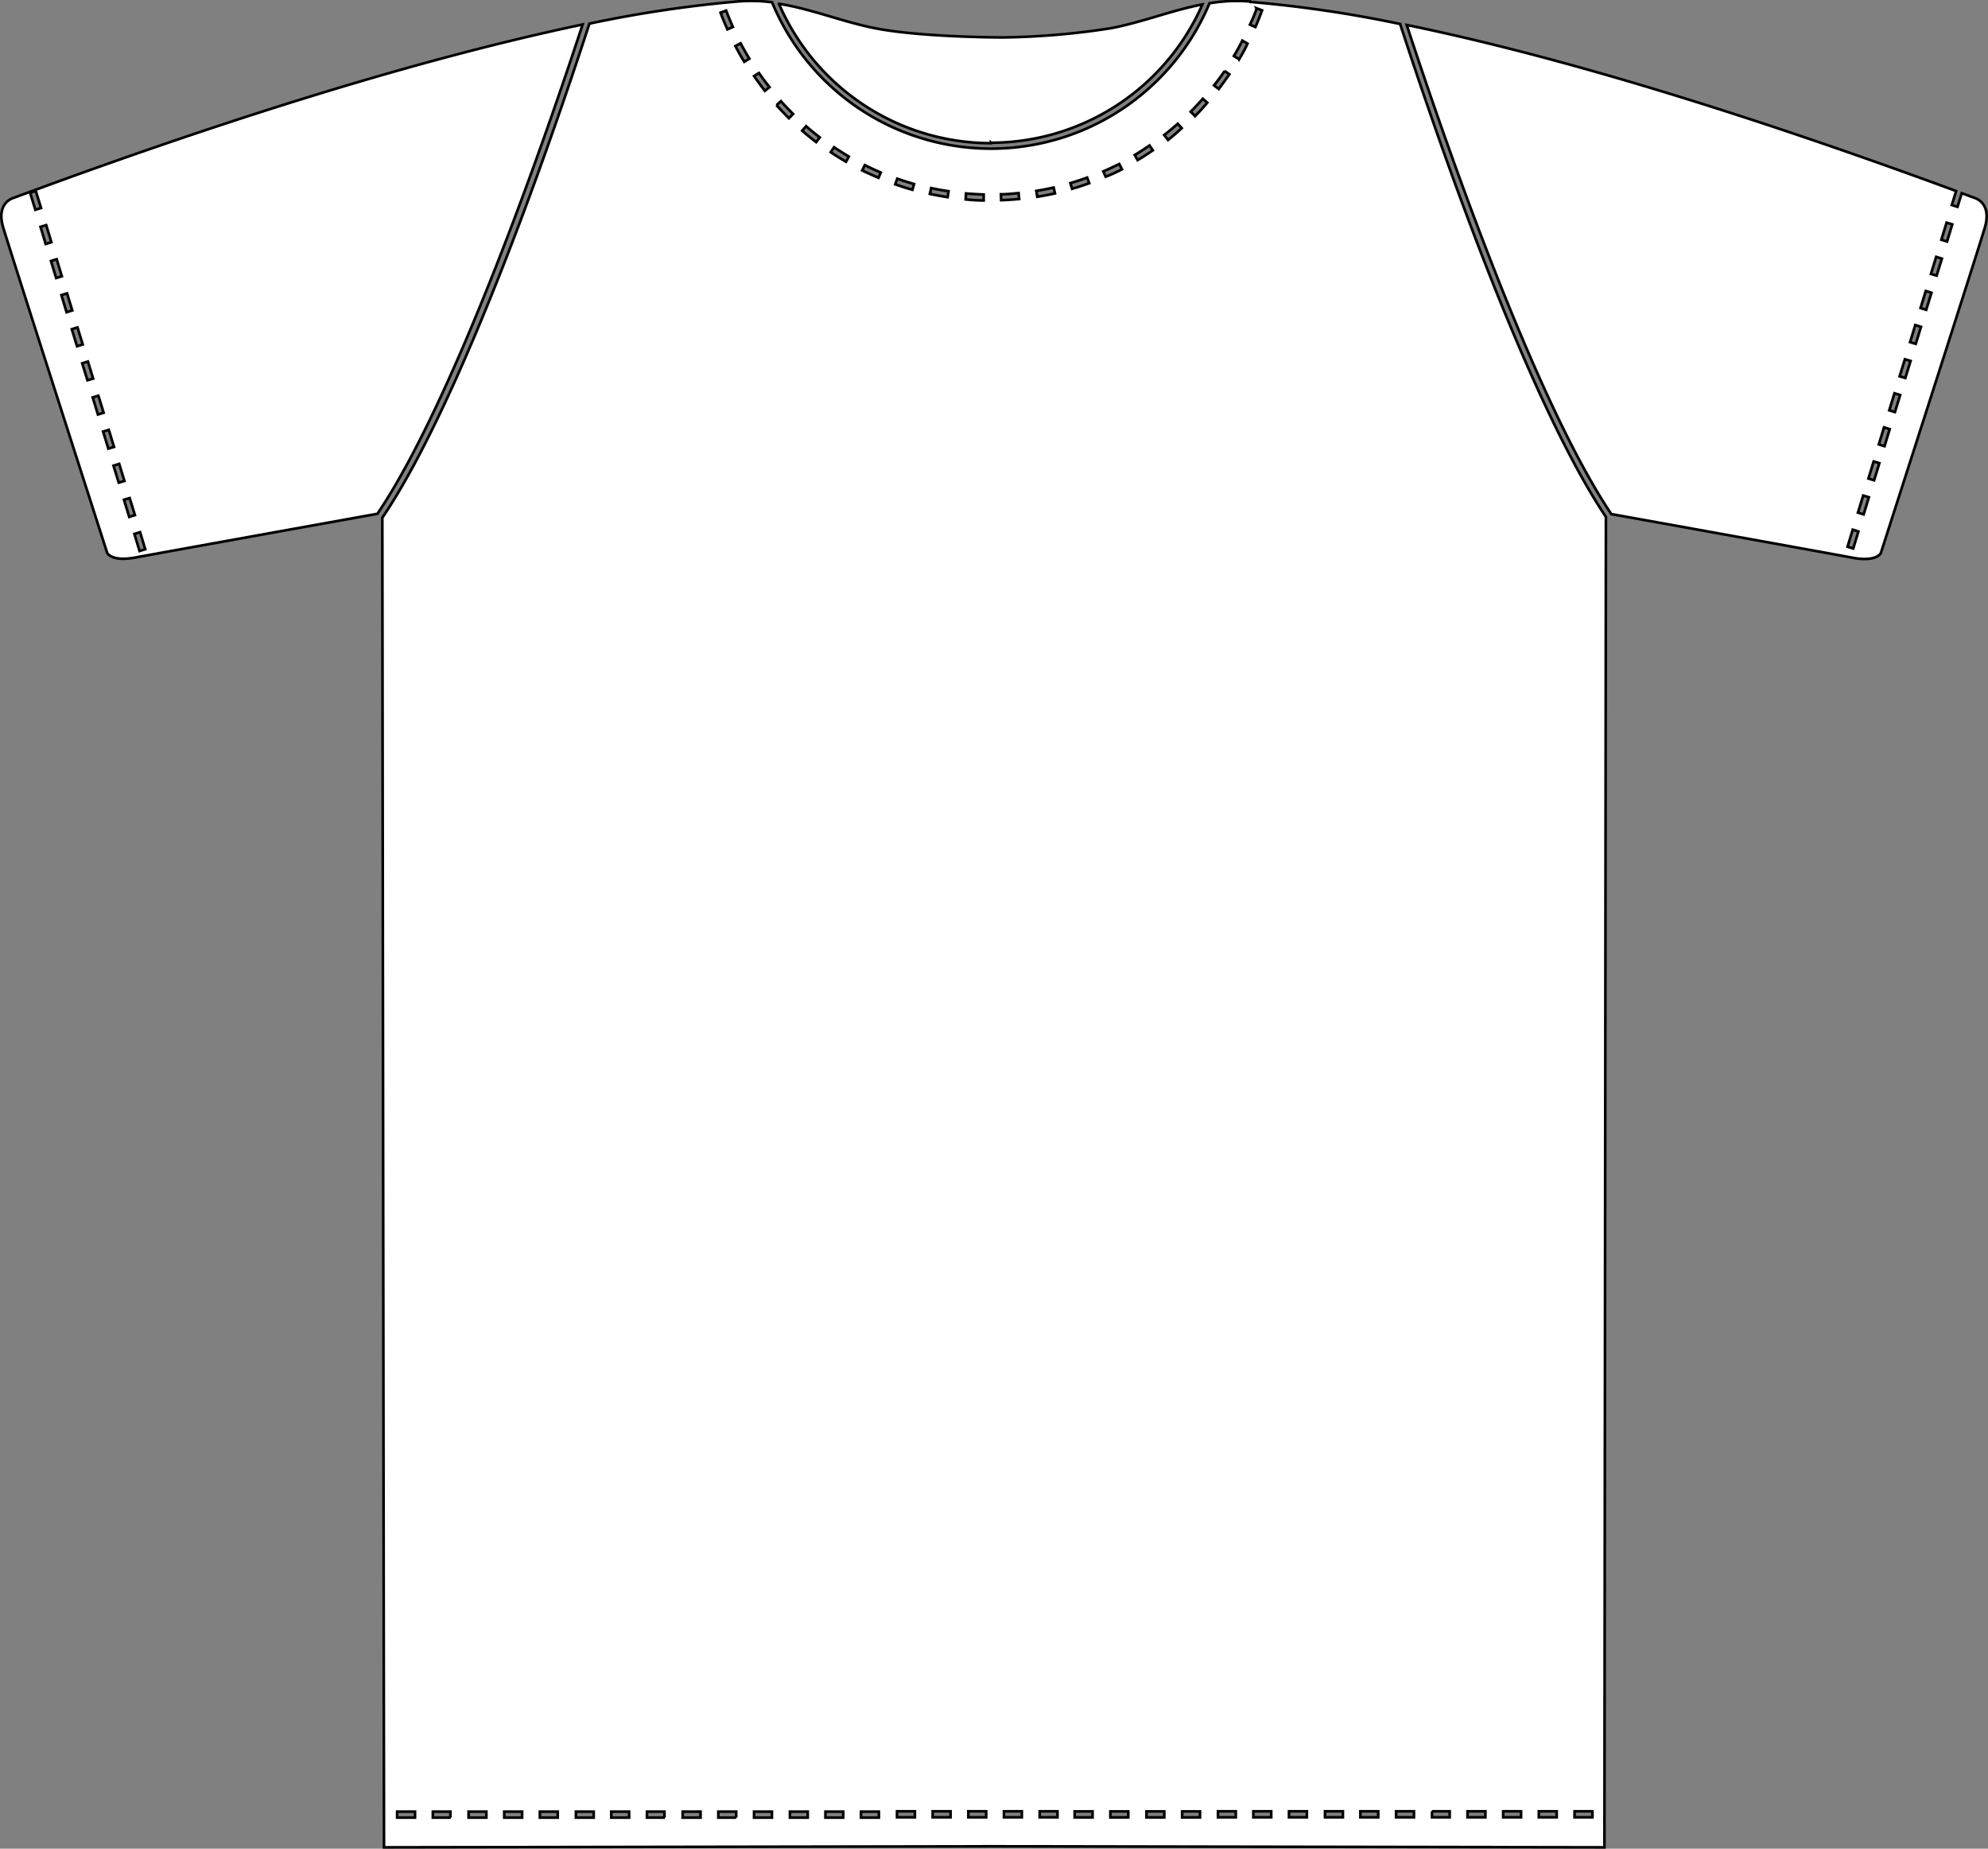 <svg id="图层_1" data-name="图层 1" xmlns="http://www.w3.org/2000/svg" viewBox="0 0 269.36 250.46"><rect x="0" y="0" width="269.36" height="250.46" fill="#808080" stroke="none"/><title>W-B-Tshirt</title><path d="M163.81,347s-2.42.6-1.41,4,14.1,44.12,14.1,44.12,0.61,1.21,3.83.6c2.94-.55,28.37-5.13,32.78-5.92,10.67-15.8,23.14-52.07,27.8-66.29-15.53,3.18-40.12,9.7-77.1,23.46m2.24-.7,0.77-.24,0.71,2.31-0.77.24Zm1.41,4.62,0.77-.23,0.7,2.31-0.77.24Zm1.42,4.63,0.77-.24,0.7,2.31-0.77.24Zm1.41,4.62,0.77-.23,0.7,2.31-0.77.24Zm1.41,4.62,0.77-.24,0.71,2.31-0.77.24Zm1.41,4.62,0.77-.24,0.71,2.31-0.77.23Zm1.42,4.62,0.77-.23,0.71,2.31-0.77.24Zm2.12,6.94-0.71-2.31,0.77-.23,0.71,2.31Zm0.7,2.31,0.77-.24,0.71,2.31-0.77.23Zm1.42,4.62,0.77-.23,0.71,2.31-0.77.24Zm2.11,6.94-0.7-2.31,0.77-.24,0.7,2.31Zm115.36-55.31a31.33,31.33,0,0,0,28.65-18.74c-4.19.8-8.14,2.42-12.45,3.23A102.71,102.71,0,0,1,298,325.26h-0.28s-10.41,0-16.86-1.18c-4.61-.87-8.82-2.66-13.35-3.38a31.33,31.33,0,0,0,28.73,18.89m35.14-19.14a22.39,22.39,0,0,0-5.53.24,32.1,32.1,0,0,1-59.27-.13,22,22,0,0,0-4.66-.11,166,166,0,0,0-20.09,3c-4.55,14-17.09,50.78-28.06,66.94L214,570.47l82.68-.14,82.68,0.14,0.2-180.25c-11-16.42-23.42-53.06-27.88-66.78a166.09,166.09,0,0,0-20.27-3m-66.58,9.69c0.46,0.66.93,1.29,1.43,1.92l-0.63.5q-0.75-1-1.46-2Zm-4.44-8.46q0.42,1.13.91,2.22l-0.74.33q-0.5-1.12-.93-2.26ZM218.2,566.44h-2.42v-0.81h2.42v0.81Zm4.84,0h-2.42v-0.81H223v0.81Zm4.83,0h-2.41v-0.81h2.41v0.81Zm4.84,0h-2.42v-0.81h2.42v0.81Zm4.83,0h-2.42v-0.81h2.42v0.81Zm4.83,0H240v-0.81h2.41v0.81Zm4.84,0h-2.42v-0.81h2.42v0.81Zm4.84,0h-2.42v-0.81H252v0.81Zm4.84,0h-2.42v-0.81h2.42v0.81Zm4.83,0H259.3v-0.81h2.42v0.81Zm1.09-237.88c-0.42-.7-0.83-1.41-1.2-2.13l0.71-.37q0.56,1.06,1.18,2.08Zm3.75,237.88h-2.42v-0.81h2.42v0.81Zm0.62-232,0.6-.54q0.8,0.89,1.65,1.73l-0.57.58q-0.87-.85-1.69-1.76m4.21,232H269v-0.81h2.41v0.81Zm1.16-227c-0.65-.5-1.28-1-1.89-1.54l0.53-.61q0.9,0.78,1.85,1.51Zm3.67,227h-2.41v-0.81h2.41v0.81Zm0.38-224.34q-1.06-.61-2.07-1.29l0.45-.67c0.66,0.44,1.34.86,2,1.26Zm4.45,224.34h-2.42v-0.81h2.42v0.81ZM281,344.28c-0.75-.32-1.49-0.66-2.21-1l0.36-.72c0.71,0.36,1.43.69,2.16,1Zm2.54,0.12q1.12,0.39,2.28.72l-0.22.78q-1.18-.33-2.33-0.74Zm2.39,222h-2.42v-0.81h2.42v0.81Zm2.21-220.73c0.78,0.17,1.56.31,2.35,0.43l-0.12.8c-0.81-.12-1.61-0.27-2.41-0.44Zm2.62,220.73h-2.42v-0.81h2.42v0.81Zm2.1-220q1.18,0.1,2.39.14l0,0.81c-0.82,0-1.63-.07-2.44-0.14Zm2.73,220h-2.42v-0.81h2.42v0.81Zm2-219.89c0.8,0,1.6-.08,2.39-0.16l0.08,0.8c-0.81.08-1.62,0.13-2.44,0.16Zm2.79,219.89H298v-0.81h2.42v0.81Zm2-220.35q1.19-.19,2.35-0.45l0.18,0.79c-0.79.18-1.59,0.33-2.39,0.46Zm2.87,220.35h-2.41v-0.81h2.41v0.81ZM307,345q1.15-.34,2.27-0.75l0.28,0.76c-0.76.28-1.54,0.53-2.32,0.76Zm3,221.41h-2.42v-0.81h2.42v0.81Zm1.46-223q1.1-.48,2.16-1l0.37,0.72c-0.73.37-1.46,0.72-2.21,1Zm3.38,223h-2.42v-0.81h2.42v0.81Zm0.88-225.22c0.69-.41,1.35-0.84,2-1.29l0.45,0.66q-1,.69-2.06,1.32Zm4,225.22h-2.41v-0.81h2.41v0.81Zm0.49-227.29-0.5-.64c0.63-.49,1.25-1,1.84-1.53l0.53,0.6q-0.91.81-1.88,1.56m4.35,227.29h-2.42v-0.81h2.42v0.81Zm-0.69-230.52-0.57-.57c0.56-.56,1.11-1.15,1.64-1.75l0.61,0.53q-0.81.92-1.67,1.78m4-6.09,0.67,0.45c-0.46.67-.94,1.33-1.44,2l-0.64-.49q0.73-.94,1.41-1.93m1.52,236.6H327v-0.81h2.41v0.81Zm0.45-238.21-0.69-.41q0.61-1,1.15-2.09L331,326.1c-0.38.72-.77,1.43-1.18,2.13m2.37-6.88,0.76,0.28q-0.42,1.15-.9,2.26l-0.74-.32c0.31-.73.61-1.47,0.88-2.22m2,245.09h-2.42v-0.81h2.42v0.81Zm4.83,0h-2.42v-0.81h2.42v0.81Zm4.84,0H341.5v-0.81h2.42v0.81Zm4.83,0h-2.42v-0.81h2.42v0.81Zm26.6-.81h2.42v0.81h-2.42v-0.81Zm-4.84,0h2.42v0.81h-2.42v-0.81Zm-4.83,0h2.42v0.81h-2.42v-0.81Zm-4.83,0h2.42v0.81h-2.42v-0.81Zm-4.84,0h2.42v0.81H356v-0.81Zm-2.42.81h-2.42v-0.81h2.42v0.81ZM429.5,347l-1.73-.64-0.57,1.85-0.77-.24,0.58-1.9c-35.47-13.08-59.25-19.38-74.44-22.5,4.59,14,17,50.28,27.72,66.27,4.7,0.84,29.77,5.36,32.68,5.91,3.22,0.61,3.83-.6,3.83-0.6s13.09-40.7,14.1-44.12-1.41-4-1.41-4M413.07,394.5l-0.77-.24,0.7-2.31,0.77,0.24Zm1.41-4.62-0.77-.24,0.71-2.31,0.77,0.23Zm1.42-4.62-0.77-.24,0.71-2.31,0.77,0.23Zm1.41-4.62-0.77-.24,0.7-2.31,0.77,0.24Zm1.41-4.62-0.77-.24,0.71-2.31,0.77,0.24Zm1.41-4.62-0.77-.23,0.71-2.31,0.77,0.23Zm1.41-4.62-0.77-.24,0.71-2.31,0.77,0.24Zm1.42-4.62-0.77-.24,0.71-2.31,0.77,0.24Zm1.41-4.63-0.77-.23,0.71-2.31,0.77,0.24Zm1.41-4.62-0.77-.24,0.71-2.31,0.77,0.23Z" transform="translate(-161.97 -320.19)" fill="#fff"/><path d="M163.81,347s-2.42.6-1.41,4,14.1,44.12,14.1,44.12,0.61,1.21,3.83.6c2.94-.55,28.37-5.13,32.78-5.92,10.67-15.8,23.14-52.07,27.8-66.29C225.38,326.77,200.79,333.29,163.81,347Zm2.24-.7,0.77-.24,0.71,2.31-0.77.24Zm1.41,4.62,0.77-.23,0.7,2.31-0.77.24Zm1.42,4.63,0.77-.24,0.7,2.31-0.77.24Zm1.41,4.62,0.77-.23,0.7,2.31-0.77.24Zm1.41,4.62,0.77-.24,0.71,2.31-0.77.24Zm1.41,4.62,0.77-.24,0.71,2.31-0.77.23Zm1.42,4.62,0.77-.23,0.71,2.31-0.77.24Zm2.12,6.94-0.71-2.31,0.77-.23,0.71,2.31Zm0.7,2.31,0.77-.24,0.71,2.31-0.77.23Zm1.42,4.62,0.77-.23,0.71,2.31-0.77.24Zm2.11,6.94-0.7-2.31,0.77-.24,0.7,2.31Zm115.36-55.31a31.33,31.33,0,0,0,28.65-18.74c-4.19.8-8.14,2.42-12.45,3.23A102.71,102.71,0,0,1,298,325.26h-0.28s-10.41,0-16.86-1.18c-4.61-.87-8.82-2.66-13.35-3.38A31.33,31.33,0,0,0,296.24,339.59Zm35.14-19.14a22.39,22.39,0,0,0-5.53.24,32.1,32.1,0,0,1-59.27-.13,22,22,0,0,0-4.66-.11,166,166,0,0,0-20.09,3c-4.55,14-17.09,50.78-28.06,66.94L214,570.47l82.68-.14,82.68,0.14,0.2-180.25c-11-16.42-23.42-53.06-27.88-66.78A166.09,166.09,0,0,0,331.38,320.45Zm-66.58,9.69c0.46,0.66.93,1.29,1.43,1.92l-0.63.5q-0.75-1-1.46-2Zm-4.44-8.46q0.42,1.13.91,2.22l-0.74.33q-0.5-1.12-.93-2.26ZM218.2,566.44h-2.42v-0.81h2.42v0.81Zm4.84,0h-2.42v-0.81H223v0.81Zm4.83,0h-2.41v-0.81h2.41v0.81Zm4.84,0h-2.42v-0.81h2.42v0.81Zm4.83,0h-2.42v-0.81h2.42v0.81Zm4.83,0H240v-0.81h2.41v0.81Zm4.84,0h-2.42v-0.81h2.42v0.81Zm4.84,0h-2.42v-0.81H252v0.81Zm4.84,0h-2.42v-0.81h2.42v0.81Zm4.83,0H259.3v-0.81h2.42v0.81Zm1.09-237.88c-0.42-.7-0.83-1.41-1.2-2.13l0.71-.37q0.56,1.06,1.18,2.08Zm3.75,237.88h-2.42v-0.81h2.42v0.81Zm0.62-232,0.6-.54q0.8,0.89,1.65,1.73l-0.57.58Q268,335.34,267.17,334.43Zm4.21,232H269v-0.81h2.41v0.81Zm1.16-227c-0.65-.5-1.28-1-1.89-1.54l0.53-.61q0.9,0.78,1.85,1.51Zm3.67,227h-2.41v-0.81h2.41v0.81Zm0.38-224.34q-1.06-.61-2.07-1.29l0.45-.67c0.66,0.44,1.34.86,2,1.26Zm4.45,224.34h-2.42v-0.81h2.42v0.81ZM281,344.28c-0.75-.32-1.49-0.66-2.21-1l0.36-.72c0.71,0.36,1.43.69,2.16,1Zm2.54,0.12q1.12,0.39,2.28.72l-0.22.78q-1.18-.33-2.33-0.74Zm2.39,222h-2.42v-0.81h2.42v0.81Zm2.21-220.73c0.78,0.17,1.56.31,2.35,0.43l-0.12.8c-0.81-.12-1.61-0.27-2.41-0.44Zm2.62,220.73h-2.42v-0.81h2.42v0.81Zm2.1-220q1.18,0.1,2.39.14l0,0.81c-0.82,0-1.63-.07-2.44-0.14Zm2.73,220h-2.42v-0.81h2.42v0.81Zm2-219.89c0.8,0,1.6-.08,2.39-0.16l0.08,0.8c-0.81.08-1.62,0.13-2.44,0.16Zm2.79,219.89H298v-0.81h2.42v0.81Zm2-220.35q1.19-.19,2.35-0.45l0.18,0.79c-0.79.18-1.59,0.33-2.39,0.46Zm2.87,220.35h-2.41v-0.81h2.41v0.81ZM307,345q1.15-.34,2.27-0.75l0.28,0.76c-0.76.28-1.54,0.53-2.32,0.76Zm3,221.41h-2.42v-0.81h2.42v0.81Zm1.46-223q1.1-.48,2.16-1l0.37,0.72c-0.73.37-1.46,0.72-2.21,1Zm3.38,223h-2.42v-0.81h2.42v0.81Zm0.88-225.22c0.69-.41,1.35-0.84,2-1.29l0.45,0.66q-1,.69-2.06,1.32Zm4,225.22h-2.41v-0.81h2.41v0.81Zm0.49-227.29-0.5-.64c0.63-.49,1.25-1,1.84-1.53l0.53,0.6Q321.19,338.4,320.23,339.15Zm4.35,227.29h-2.42v-0.81h2.42v0.81Zm-0.69-230.52-0.57-.57c0.56-.56,1.11-1.15,1.64-1.75l0.61,0.53Q324.75,335.06,323.89,335.92Zm4-6.09,0.67,0.45c-0.46.67-.94,1.33-1.44,2l-0.64-.49Q327.21,330.82,327.89,329.83Zm1.52,236.6H327v-0.81h2.41v0.81Zm0.45-238.21-0.69-.41q0.61-1,1.15-2.09L331,326.1C330.67,326.82,330.28,327.53,329.86,328.23Zm2.37-6.88,0.76,0.28q-0.42,1.15-.9,2.26l-0.74-.32C331.66,322.84,332,322.1,332.23,321.35Zm2,245.09h-2.42v-0.81h2.42v0.81Zm4.83,0h-2.42v-0.81h2.42v0.81Zm4.84,0H341.5v-0.81h2.42v0.81Zm4.83,0h-2.42v-0.81h2.42v0.81Zm26.6-.81h2.42v0.81h-2.42v-0.81Zm-4.84,0h2.42v0.81h-2.42v-0.81Zm-4.83,0h2.42v0.81h-2.42v-0.81Zm-4.83,0h2.42v0.81h-2.42v-0.81Zm-4.84,0h2.42v0.81H356v-0.81Zm-2.42.81h-2.42v-0.81h2.42v0.81ZM429.5,347l-1.73-.64-0.57,1.85-0.77-.24,0.58-1.9c-35.47-13.08-59.25-19.38-74.44-22.5,4.59,14,17,50.28,27.72,66.27,4.7,0.84,29.77,5.36,32.68,5.91,3.22,0.61,3.83-.6,3.83-0.6s13.09-40.7,14.1-44.12S429.5,347,429.5,347ZM413.07,394.5l-0.77-.24,0.7-2.31,0.77,0.24Zm1.41-4.62-0.77-.24,0.71-2.31,0.77,0.23Zm1.42-4.62-0.77-.24,0.71-2.31,0.77,0.23Zm1.41-4.62-0.77-.24,0.7-2.31,0.77,0.24Zm1.41-4.62-0.77-.24,0.71-2.31,0.77,0.24Zm1.41-4.62-0.77-.23,0.71-2.31,0.77,0.23Zm1.41-4.62-0.77-.24,0.71-2.31,0.77,0.24Zm1.42-4.62-0.77-.24,0.71-2.31,0.77,0.24Zm1.41-4.63-0.77-.23,0.71-2.31,0.77,0.24Zm1.41-4.62-0.77-.24,0.71-2.31,0.77,0.23Z" transform="translate(-161.97 -320.19)" fill="none" stroke="#040000" stroke-width="0.36"/></svg>